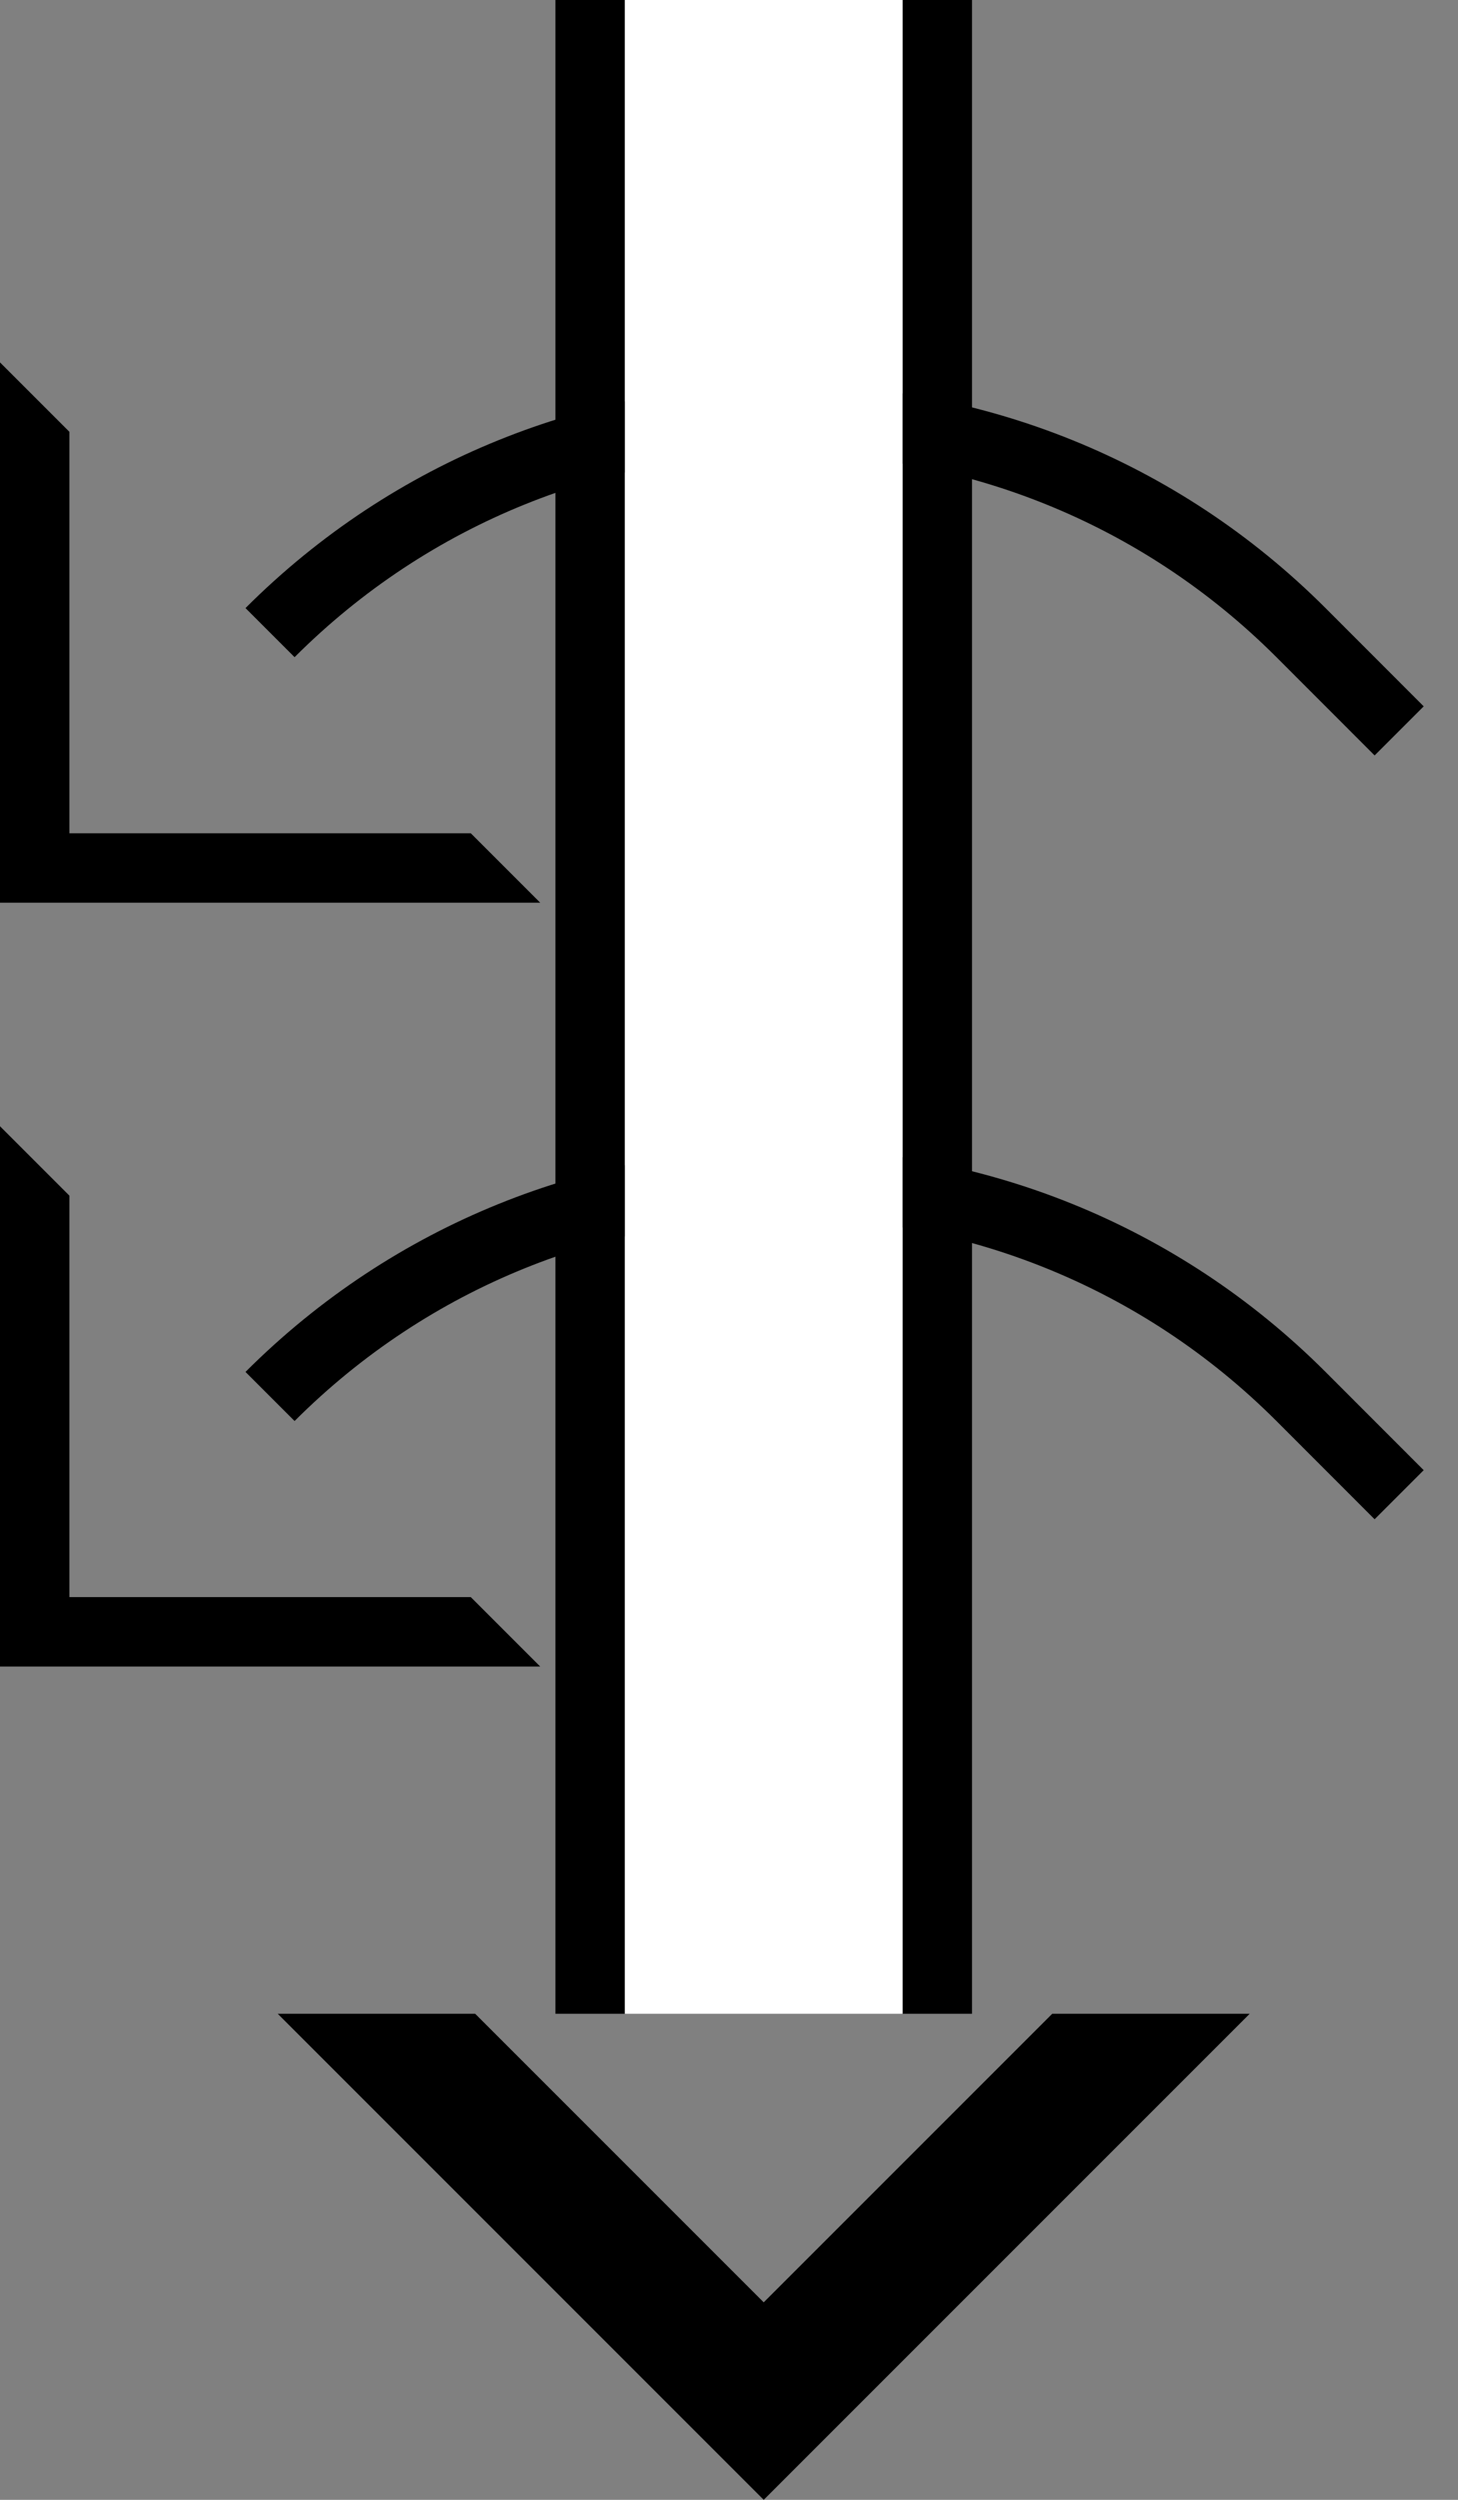 <svg xmlns="http://www.w3.org/2000/svg" version="1.0" width="21" height="36"><rect width="100%" height="100%" fill="#808080" stroke="none"/><path d="M4 29l7 7 7-7h-2.844L11 33.156 6.844 29H4zM13 29V0h1v29h-1zM0 16.219V24h7.781l-1-1H1v-5.781l-1-1z"/><path d="M19.092 19.757c-4.296-4.295-11.26-4.295-15.556 0l.707.707c3.905-3.905 10.237-3.905 14.142 0l1.414 1.415.707-.707-1.414-1.415z"/><path d="M8 29V0h1v29H8zM0 5.219V13h7.781l-1-1H1V6.219l-1-1z"/><path d="M19.092 8.757c-4.296-4.295-11.26-4.295-15.556 0l.707.707c3.905-3.905 10.237-3.905 14.142 0l1.414 1.415.707-.707-1.414-1.415z"/><path d="M9 29V0h4v29H9z" fill="#fff"/></svg>